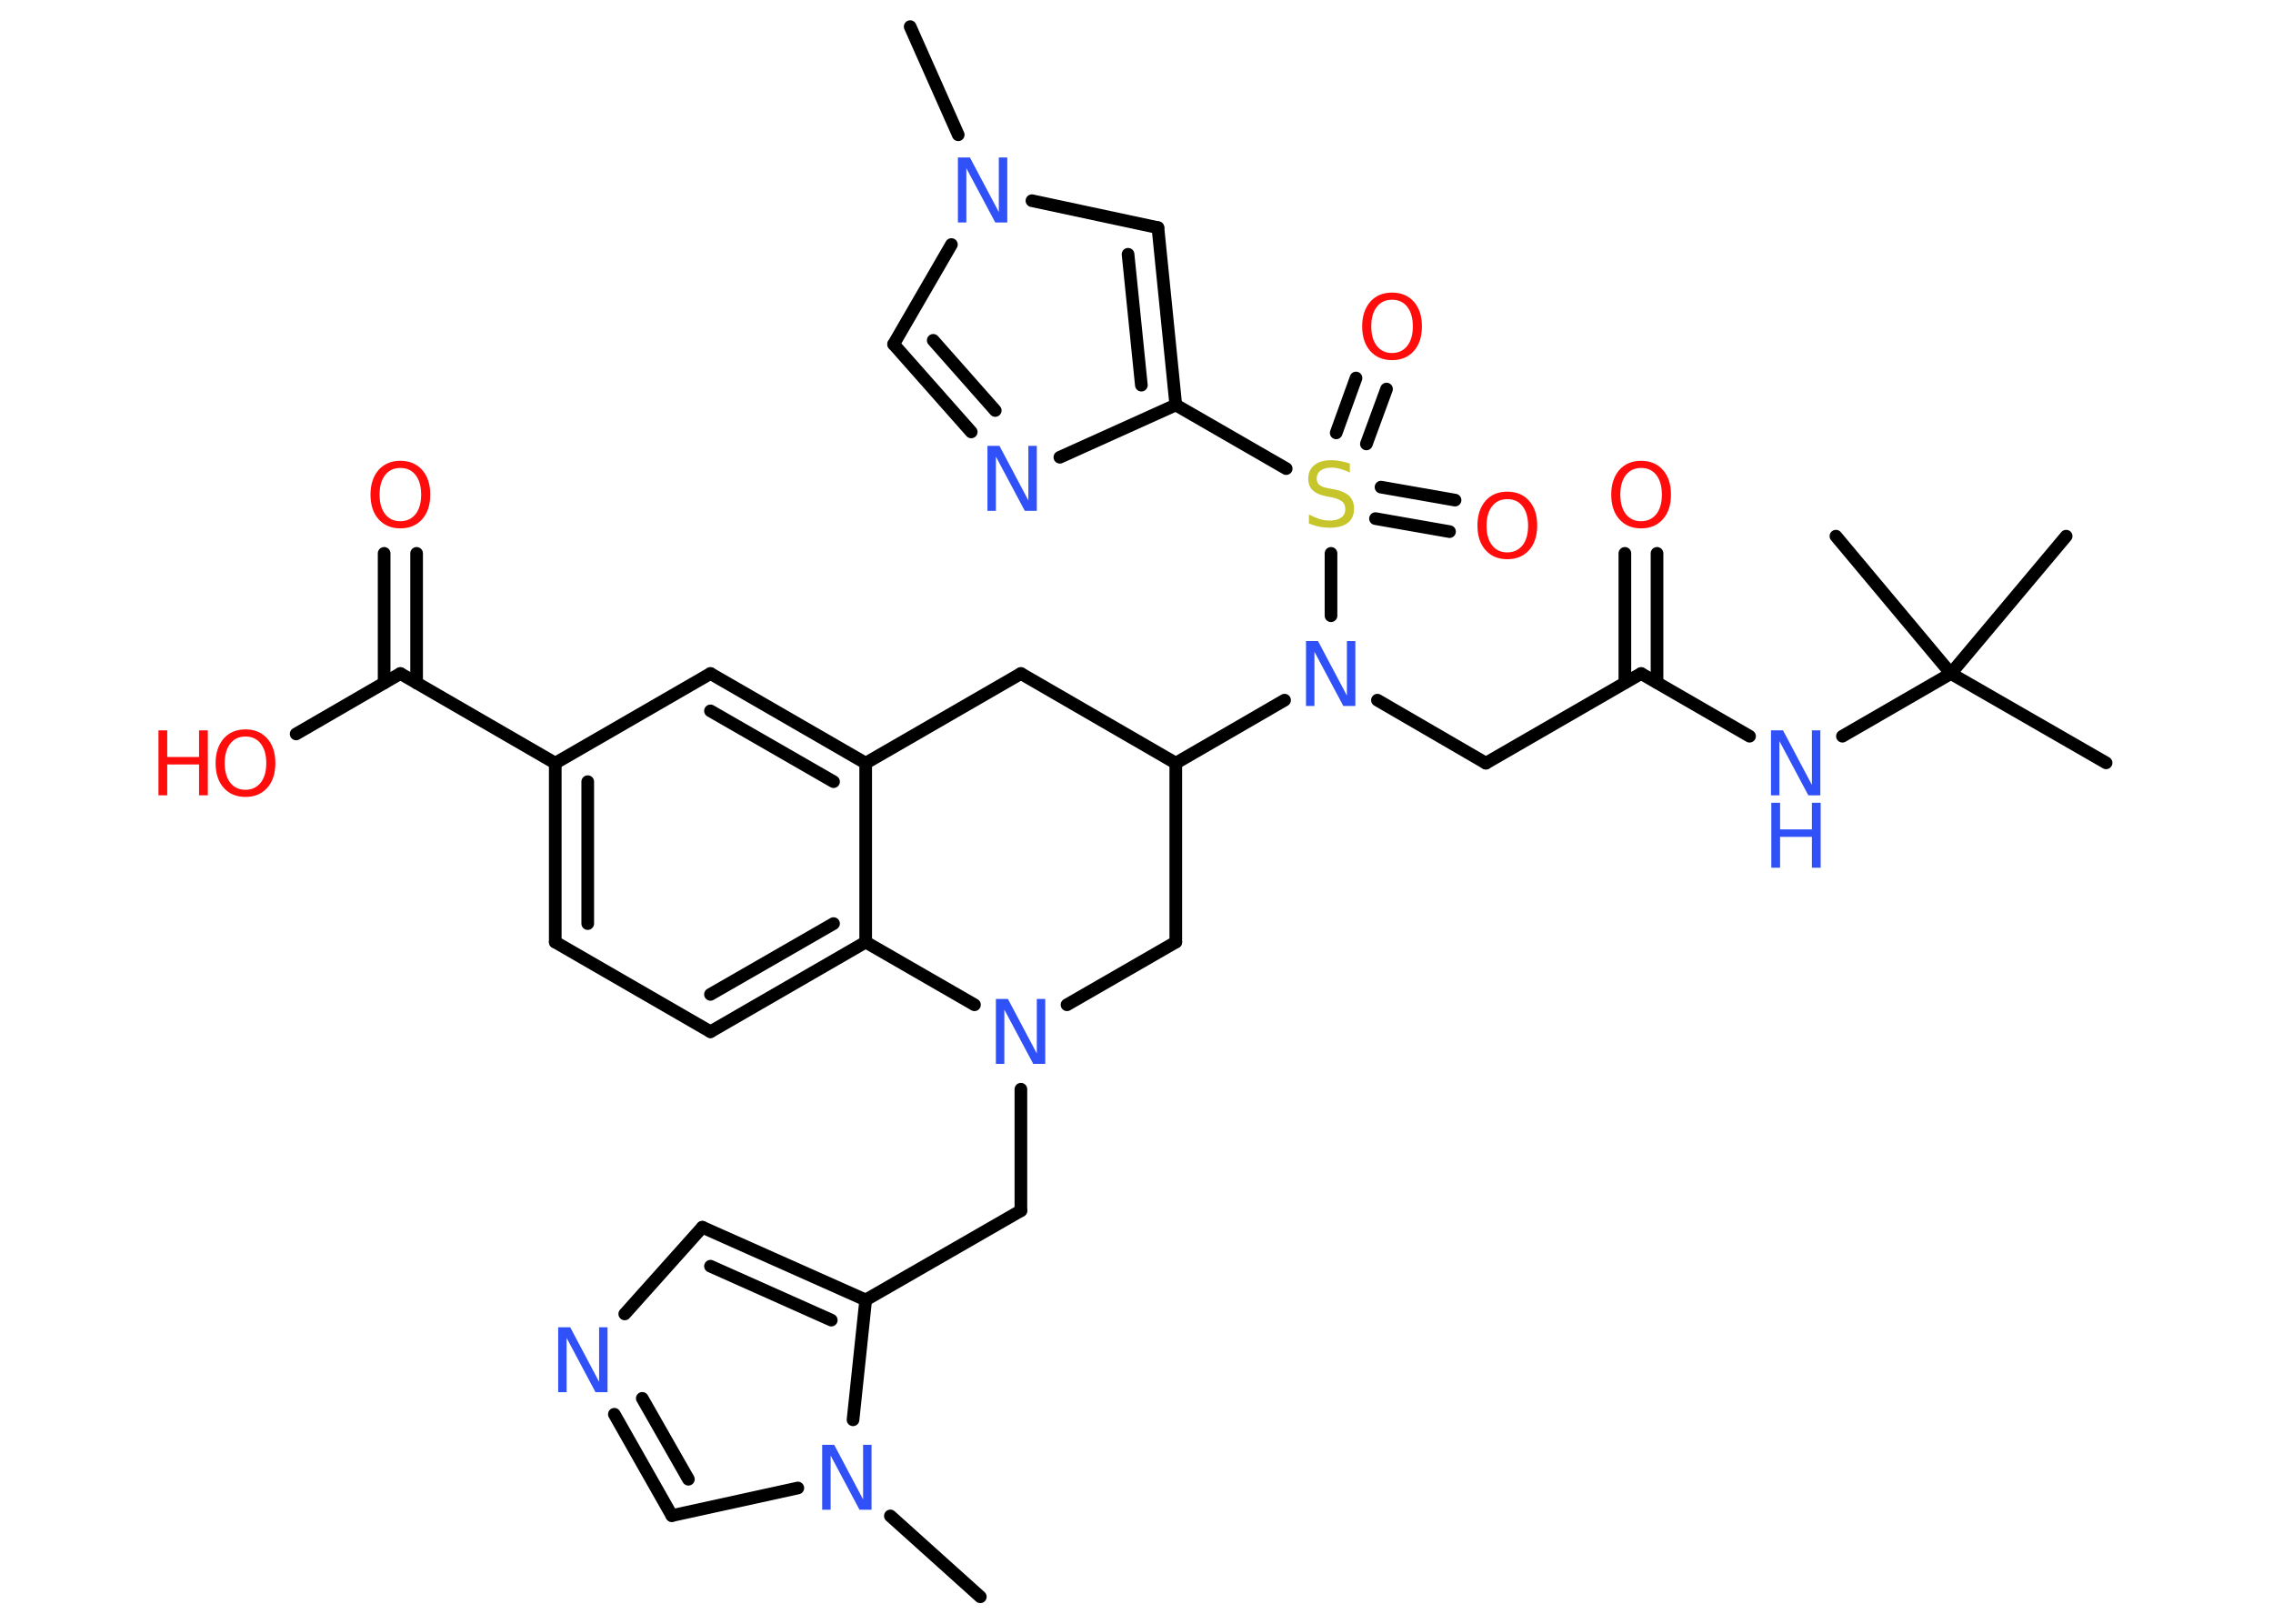 <?xml version='1.0' encoding='UTF-8'?>
<!DOCTYPE svg PUBLIC "-//W3C//DTD SVG 1.1//EN" "http://www.w3.org/Graphics/SVG/1.1/DTD/svg11.dtd">
<svg version='1.2' xmlns='http://www.w3.org/2000/svg' xmlns:xlink='http://www.w3.org/1999/xlink' width='70.0mm' height='50.0mm' viewBox='0 0 70.0 50.0'>
  <desc>Generated by the Chemistry Development Kit (http://github.com/cdk)</desc>
  <g stroke-linecap='round' stroke-linejoin='round' stroke='#000000' stroke-width='.39' fill='#3050F8'>
    <rect x='.0' y='.0' width='70.0' height='50.0' fill='#FFFFFF' stroke='none'/>
    <g id='mol1' class='mol'>
      <line id='mol1bnd1' class='bond' x1='28.03' y1='.82' x2='29.51' y2='4.15'/>
      <line id='mol1bnd2' class='bond' x1='29.3' y1='7.53' x2='27.52' y2='10.6'/>
      <g id='mol1bnd3' class='bond'>
        <line x1='27.52' y1='10.6' x2='29.91' y2='13.3'/>
        <line x1='28.74' y1='10.48' x2='30.65' y2='12.64'/>
      </g>
      <line id='mol1bnd4' class='bond' x1='32.64' y1='14.08' x2='36.21' y2='12.47'/>
      <line id='mol1bnd5' class='bond' x1='36.21' y1='12.47' x2='39.61' y2='14.43'/>
      <g id='mol1bnd6' class='bond'>
        <line x1='41.15' y1='13.33' x2='41.76' y2='11.64'/>
        <line x1='42.08' y1='13.67' x2='42.7' y2='11.98'/>
      </g>
      <g id='mol1bnd7' class='bond'>
        <line x1='42.53' y1='15.0' x2='44.81' y2='15.4'/>
        <line x1='42.36' y1='15.97' x2='44.64' y2='16.37'/>
      </g>
      <line id='mol1bnd8' class='bond' x1='40.99' y1='17.04' x2='40.99' y2='18.96'/>
      <line id='mol1bnd9' class='bond' x1='42.42' y1='21.56' x2='45.76' y2='23.5'/>
      <line id='mol1bnd10' class='bond' x1='45.76' y1='23.5' x2='50.54' y2='20.74'/>
      <g id='mol1bnd11' class='bond'>
        <line x1='50.04' y1='21.02' x2='50.04' y2='17.04'/>
        <line x1='51.03' y1='21.02' x2='51.03' y2='17.04'/>
      </g>
      <line id='mol1bnd12' class='bond' x1='50.54' y1='20.74' x2='53.88' y2='22.67'/>
      <line id='mol1bnd13' class='bond' x1='56.74' y1='22.67' x2='60.08' y2='20.74'/>
      <line id='mol1bnd14' class='bond' x1='60.08' y1='20.74' x2='64.86' y2='23.49'/>
      <line id='mol1bnd15' class='bond' x1='60.08' y1='20.74' x2='63.63' y2='16.51'/>
      <line id='mol1bnd16' class='bond' x1='60.08' y1='20.74' x2='56.54' y2='16.51'/>
      <line id='mol1bnd17' class='bond' x1='39.56' y1='21.56' x2='36.21' y2='23.5'/>
      <line id='mol1bnd18' class='bond' x1='36.21' y1='23.5' x2='31.44' y2='20.74'/>
      <line id='mol1bnd19' class='bond' x1='31.44' y1='20.74' x2='26.66' y2='23.5'/>
      <g id='mol1bnd20' class='bond'>
        <line x1='26.66' y1='23.5' x2='21.88' y2='20.74'/>
        <line x1='25.67' y1='24.07' x2='21.88' y2='21.89'/>
      </g>
      <line id='mol1bnd21' class='bond' x1='21.88' y1='20.74' x2='17.1' y2='23.5'/>
      <line id='mol1bnd22' class='bond' x1='17.1' y1='23.5' x2='12.33' y2='20.74'/>
      <g id='mol1bnd23' class='bond'>
        <line x1='11.83' y1='21.03' x2='11.83' y2='17.04'/>
        <line x1='12.83' y1='21.03' x2='12.83' y2='17.04'/>
      </g>
      <line id='mol1bnd24' class='bond' x1='12.33' y1='20.74' x2='9.12' y2='22.6'/>
      <g id='mol1bnd25' class='bond'>
        <line x1='17.1' y1='23.5' x2='17.1' y2='29.01'/>
        <line x1='18.1' y1='24.07' x2='18.1' y2='28.44'/>
      </g>
      <line id='mol1bnd26' class='bond' x1='17.1' y1='29.01' x2='21.88' y2='31.77'/>
      <g id='mol1bnd27' class='bond'>
        <line x1='21.88' y1='31.77' x2='26.66' y2='29.01'/>
        <line x1='21.88' y1='30.62' x2='25.67' y2='28.44'/>
      </g>
      <line id='mol1bnd28' class='bond' x1='26.66' y1='23.5' x2='26.66' y2='29.01'/>
      <line id='mol1bnd29' class='bond' x1='26.66' y1='29.01' x2='30.01' y2='30.94'/>
      <line id='mol1bnd30' class='bond' x1='31.44' y1='33.54' x2='31.44' y2='37.28'/>
      <line id='mol1bnd31' class='bond' x1='31.44' y1='37.28' x2='26.66' y2='40.03'/>
      <g id='mol1bnd32' class='bond'>
        <line x1='26.66' y1='40.03' x2='21.63' y2='37.79'/>
        <line x1='25.6' y1='40.65' x2='21.88' y2='38.99'/>
      </g>
      <line id='mol1bnd33' class='bond' x1='21.63' y1='37.79' x2='19.24' y2='40.46'/>
      <g id='mol1bnd34' class='bond'>
        <line x1='18.92' y1='43.55' x2='20.69' y2='46.67'/>
        <line x1='19.78' y1='43.06' x2='21.2' y2='45.55'/>
      </g>
      <line id='mol1bnd35' class='bond' x1='20.69' y1='46.67' x2='24.57' y2='45.82'/>
      <line id='mol1bnd36' class='bond' x1='26.66' y1='40.03' x2='26.27' y2='43.72'/>
      <line id='mol1bnd37' class='bond' x1='27.42' y1='46.68' x2='30.19' y2='49.17'/>
      <line id='mol1bnd38' class='bond' x1='32.86' y1='30.94' x2='36.21' y2='29.01'/>
      <line id='mol1bnd39' class='bond' x1='36.21' y1='23.5' x2='36.21' y2='29.01'/>
      <g id='mol1bnd40' class='bond'>
        <line x1='36.21' y1='12.47' x2='35.66' y2='7.01'/>
        <line x1='35.15' y1='11.86' x2='34.74' y2='7.83'/>
      </g>
      <line id='mol1bnd41' class='bond' x1='31.78' y1='6.18' x2='35.66' y2='7.01'/>
      <path id='mol1atm2' class='atom' d='M29.51 4.85h.36l.89 1.68v-1.68h.26v2.0h-.37l-.89 -1.67v1.67h-.26v-2.0z' stroke='none'/>
      <path id='mol1atm4' class='atom' d='M30.42 13.73h.36l.89 1.68v-1.68h.26v2.0h-.37l-.89 -1.67v1.67h-.26v-2.0z' stroke='none'/>
      <path id='mol1atm6' class='atom' d='M41.57 14.29v.26q-.15 -.07 -.29 -.11q-.14 -.04 -.27 -.04q-.22 .0 -.34 .09q-.12 .09 -.12 .24q.0 .13 .08 .2q.08 .07 .3 .11l.17 .03q.3 .06 .45 .2q.15 .15 .15 .39q.0 .29 -.19 .44q-.19 .15 -.57 .15q-.14 .0 -.3 -.03q-.16 -.03 -.33 -.1v-.28q.17 .09 .32 .14q.16 .05 .31 .05q.23 .0 .36 -.09q.13 -.09 .13 -.26q.0 -.15 -.09 -.23q-.09 -.08 -.3 -.13l-.17 -.03q-.3 -.06 -.44 -.19q-.14 -.13 -.14 -.36q.0 -.27 .19 -.42q.19 -.15 .52 -.15q.14 .0 .29 .03q.15 .03 .3 .08z' stroke='none' fill='#C6C62C'/>
      <path id='mol1atm7' class='atom' d='M42.87 9.23q-.3 .0 -.47 .22q-.17 .22 -.17 .6q.0 .38 .17 .6q.17 .22 .47 .22q.29 .0 .47 -.22q.17 -.22 .17 -.6q.0 -.38 -.17 -.6q-.17 -.22 -.47 -.22zM42.87 9.01q.42 .0 .67 .28q.25 .28 .25 .76q.0 .48 -.25 .76q-.25 .28 -.67 .28q-.42 .0 -.67 -.28q-.25 -.28 -.25 -.76q.0 -.47 .25 -.76q.25 -.28 .67 -.28z' stroke='none' fill='#FF0D0D'/>
      <path id='mol1atm8' class='atom' d='M46.42 15.37q-.3 .0 -.47 .22q-.17 .22 -.17 .6q.0 .38 .17 .6q.17 .22 .47 .22q.29 .0 .47 -.22q.17 -.22 .17 -.6q.0 -.38 -.17 -.6q-.17 -.22 -.47 -.22zM46.42 15.14q.42 .0 .67 .28q.25 .28 .25 .76q.0 .48 -.25 .76q-.25 .28 -.67 .28q-.42 .0 -.67 -.28q-.25 -.28 -.25 -.76q.0 -.47 .25 -.76q.25 -.28 .67 -.28z' stroke='none' fill='#FF0D0D'/>
      <path id='mol1atm9' class='atom' d='M40.23 19.74h.36l.89 1.68v-1.68h.26v2.0h-.37l-.89 -1.67v1.67h-.26v-2.0z' stroke='none'/>
      <path id='mol1atm12' class='atom' d='M50.54 14.41q-.3 .0 -.47 .22q-.17 .22 -.17 .6q.0 .38 .17 .6q.17 .22 .47 .22q.29 .0 .47 -.22q.17 -.22 .17 -.6q.0 -.38 -.17 -.6q-.17 -.22 -.47 -.22zM50.54 14.19q.42 .0 .67 .28q.25 .28 .25 .76q.0 .48 -.25 .76q-.25 .28 -.67 .28q-.42 .0 -.67 -.28q-.25 -.28 -.25 -.76q.0 -.47 .25 -.76q.25 -.28 .67 -.28z' stroke='none' fill='#FF0D0D'/>
      <g id='mol1atm13' class='atom'>
        <path d='M54.55 22.49h.36l.89 1.68v-1.68h.26v2.0h-.37l-.89 -1.67v1.67h-.26v-2.0z' stroke='none'/>
        <path d='M54.55 24.72h.27v.82h.98v-.82h.27v2.0h-.27v-.95h-.98v.95h-.27v-2.0z' stroke='none'/>
      </g>
      <path id='mol1atm24' class='atom' d='M12.33 14.41q-.3 .0 -.47 .22q-.17 .22 -.17 .6q.0 .38 .17 .6q.17 .22 .47 .22q.29 .0 .47 -.22q.17 -.22 .17 -.6q.0 -.38 -.17 -.6q-.17 -.22 -.47 -.22zM12.33 14.19q.42 .0 .67 .28q.25 .28 .25 .76q.0 .48 -.25 .76q-.25 .28 -.67 .28q-.42 .0 -.67 -.28q-.25 -.28 -.25 -.76q.0 -.47 .25 -.76q.25 -.28 .67 -.28z' stroke='none' fill='#FF0D0D'/>
      <g id='mol1atm25' class='atom'>
        <path d='M7.56 22.68q-.3 .0 -.47 .22q-.17 .22 -.17 .6q.0 .38 .17 .6q.17 .22 .47 .22q.29 .0 .47 -.22q.17 -.22 .17 -.6q.0 -.38 -.17 -.6q-.17 -.22 -.47 -.22zM7.56 22.46q.42 .0 .67 .28q.25 .28 .25 .76q.0 .48 -.25 .76q-.25 .28 -.67 .28q-.42 .0 -.67 -.28q-.25 -.28 -.25 -.76q.0 -.47 .25 -.76q.25 -.28 .67 -.28z' stroke='none' fill='#FF0D0D'/>
        <path d='M4.88 22.49h.27v.82h.98v-.82h.27v2.0h-.27v-.95h-.98v.95h-.27v-2.0z' stroke='none' fill='#FF0D0D'/>
      </g>
      <path id='mol1atm29' class='atom' d='M30.68 30.76h.36l.89 1.68v-1.68h.26v2.0h-.37l-.89 -1.67v1.67h-.26v-2.0z' stroke='none'/>
      <path id='mol1atm33' class='atom' d='M17.2 40.87h.36l.89 1.68v-1.68h.26v2.0h-.37l-.89 -1.67v1.67h-.26v-2.0z' stroke='none'/>
      <path id='mol1atm35' class='atom' d='M25.33 44.49h.36l.89 1.68v-1.68h.26v2.0h-.37l-.89 -1.67v1.67h-.26v-2.0z' stroke='none'/>
    </g>
  </g>
</svg>
